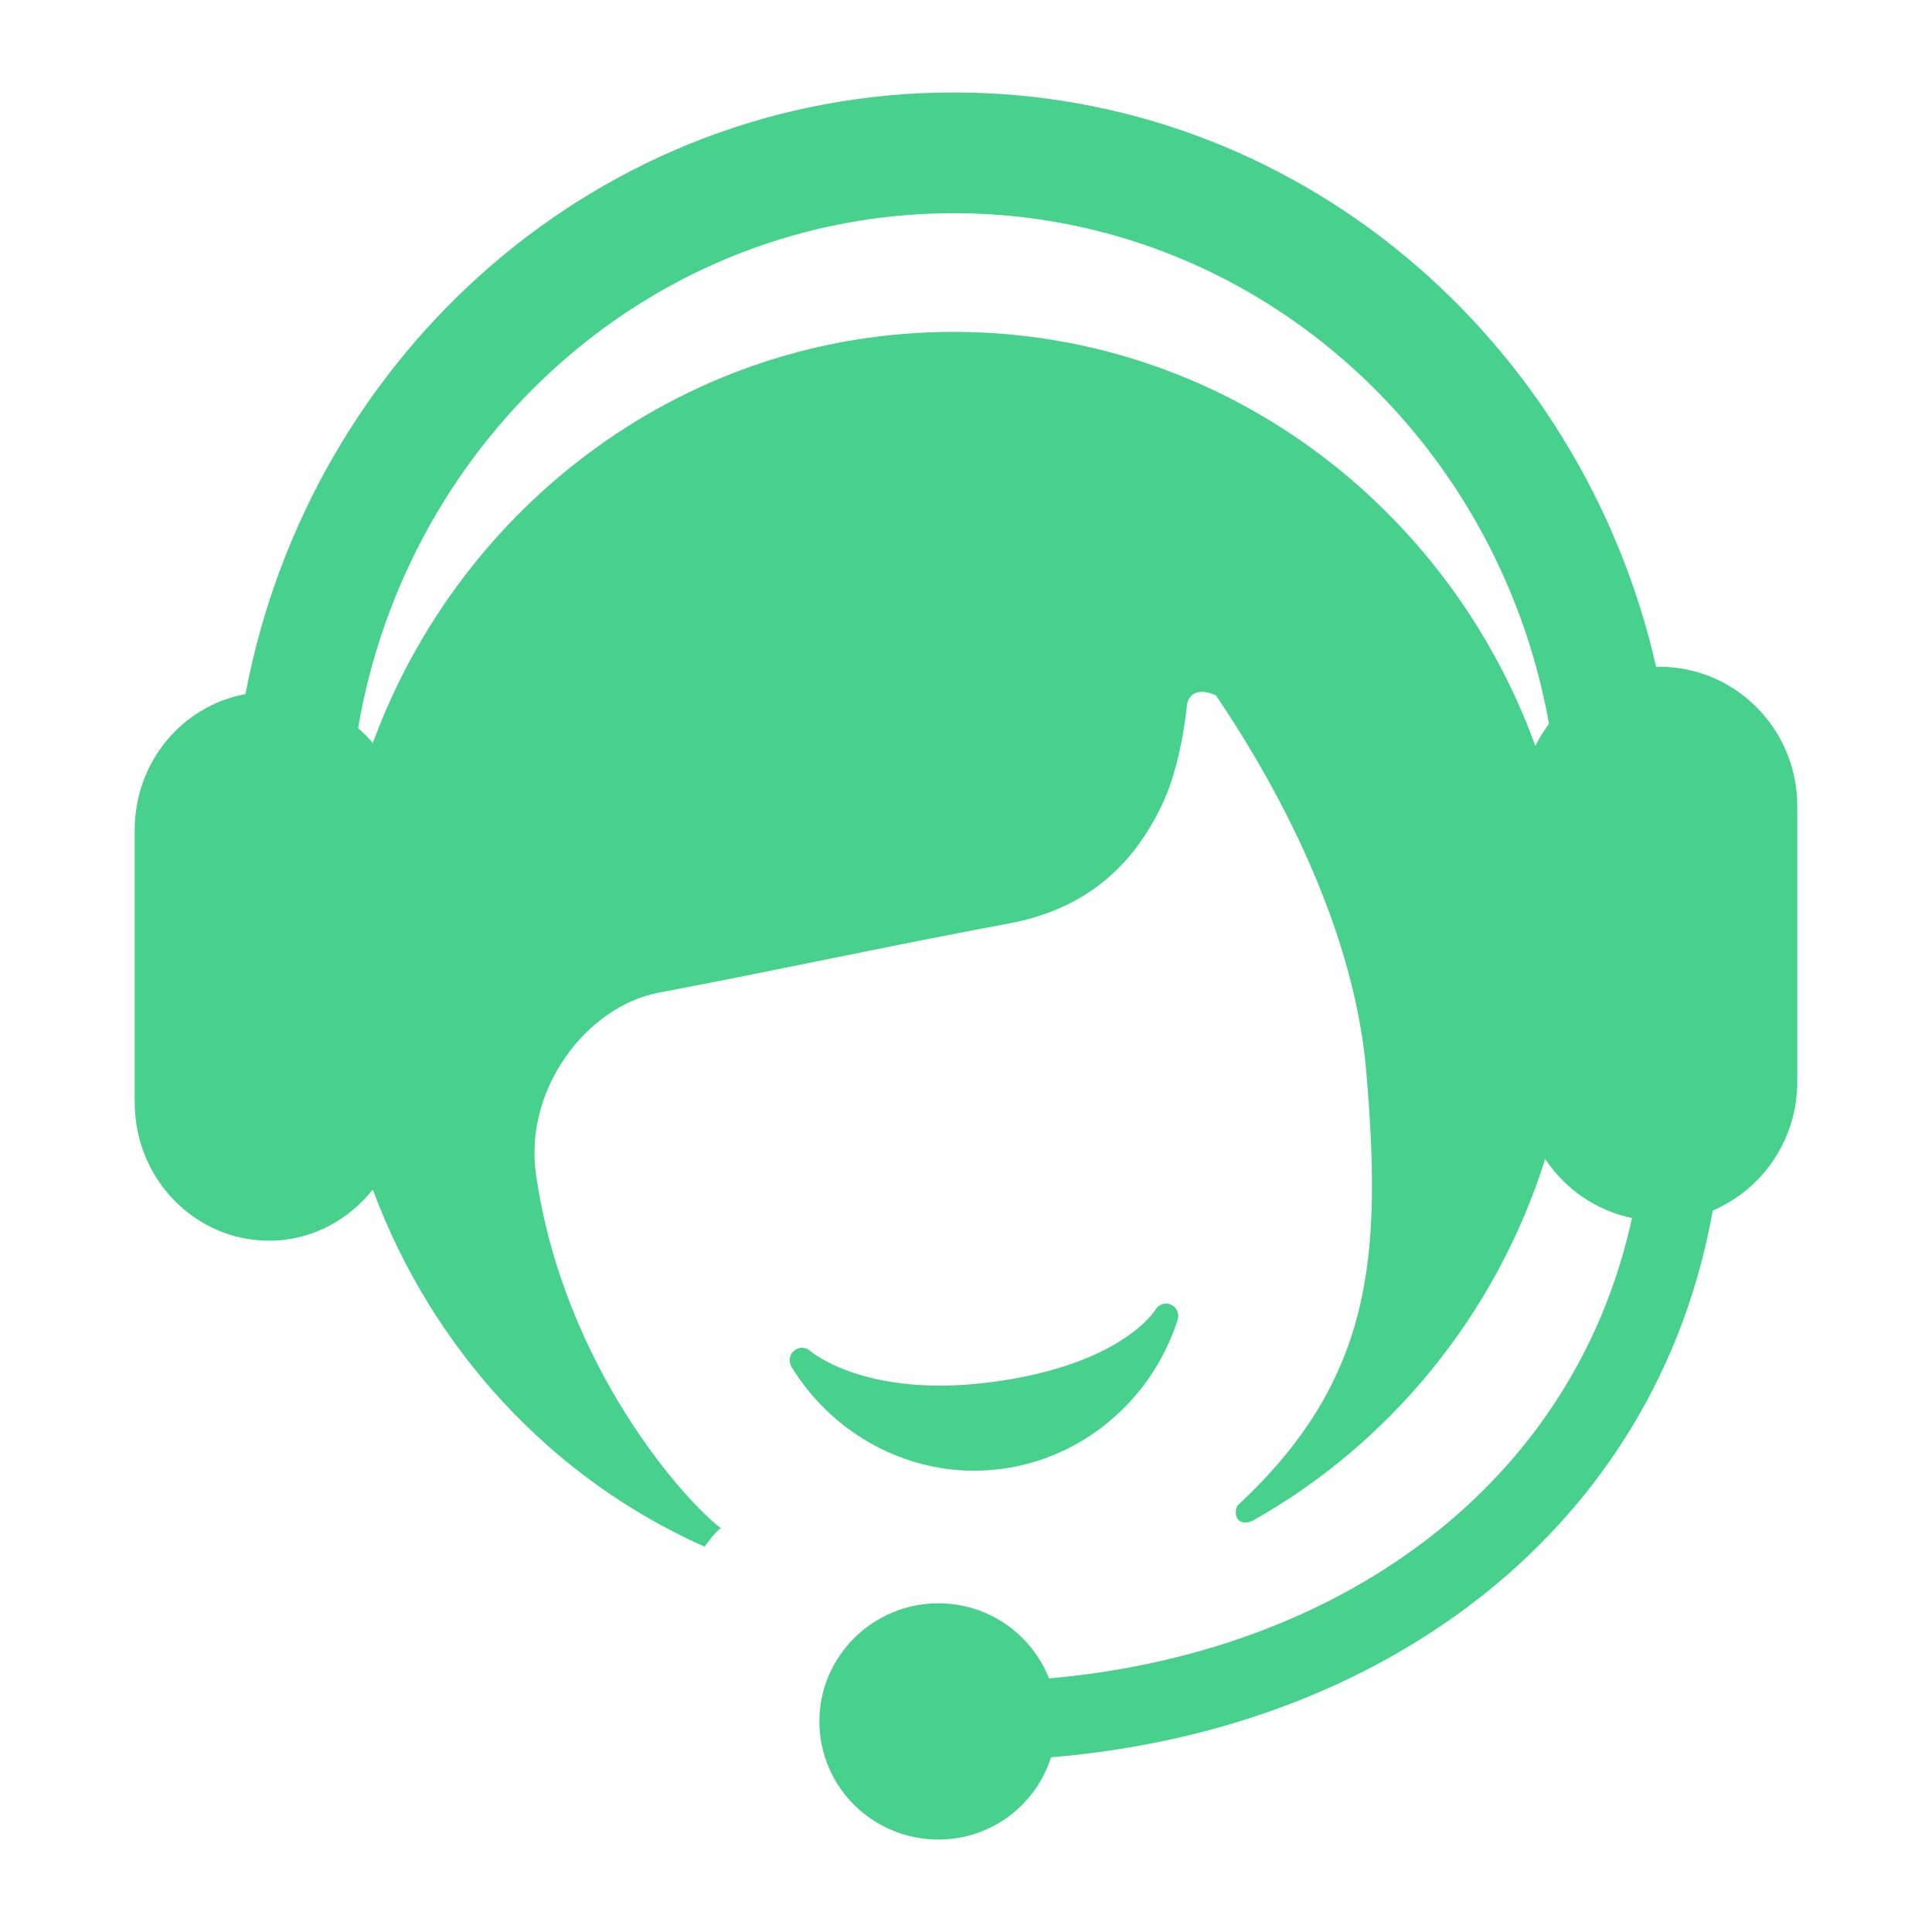 <?xml version="1.0" standalone="no"?><!DOCTYPE svg PUBLIC "-//W3C//DTD SVG 1.1//EN" "http://www.w3.org/Graphics/SVG/1.1/DTD/svg11.dtd"><svg t="1756533209645" class="icon" viewBox="0 0 1024 1024" version="1.1" xmlns="http://www.w3.org/2000/svg" p-id="16284" xmlns:xlink="http://www.w3.org/1999/xlink" width="200" height="200"><path d="M516.2 779.5c4.4 0 9-0.3 13.5-0.8 43.7-5.3 80.8-36.4 94.5-79.2 1-3.2-0.5-6.6-3.5-8-3-1.4-6.6-0.2-8.3 2.7-0.2 0.3-17.5 28.8-85.1 38.1-10.1 1.4-20 2.1-29.3 2.1-47.3 0-68.4-18.2-68.6-18.4-2.4-2.2-6-2.2-8.5-0.1s-3 5.7-1.4 8.5c20.7 34 57.7 55.1 96.7 55.1z m363.3-426.1c-0.6 0-1.1 0.1-1.7 0.1C838.2 179.1 686.9 49 505.5 49c-186.4 0-341.1 137.3-375.4 318.9-33.4 6.1-58.7 35.9-58.7 72v144.4c0 40.5 31.9 73.3 71.3 73.3 22.2 0 41.8-10.7 54.9-27.1 31.5 84.8 94.7 153.2 175.9 189.3 0.2-0.4 6.1-8.7 8.6-9.8-18.8-14.2-83.3-85.4-98-187.5-6.5-44.9 26.6-89.1 65.2-96.4 61.9-11.7 123.4-25.1 185.3-36.6 39.3-7.3 66.2-29.2 82.6-65.8 3.8-8.5 9.4-25.8 12-50.7 2.9-10.8 15.3-4.4 15.3-4.4 24.4 36 72.7 115.8 79.7 199.8 8 96.1 4.4 161.9-67.9 229.2-2.6 2.6-2 12.3 7.5 8.5 73.1-41 129.2-109.5 155.2-191.8 10.5 15.9 26.9 27.3 46 31.3-30.9 141.8-155.1 230.5-309 244-9.2-23.3-31.9-39.8-58.6-39.8-34.8 0-63.1 28.1-63.1 62.6 0 34.6 28.2 62.6 63.1 62.6 28.1 0 51.6-18.3 59.7-43.6C735.3 916.7 878 809 907.8 641.6c26.3-11.2 44.8-37.5 44.8-68.2v-146c0.1-40.9-32.7-74-73.1-74z m-65.7 42c-46.5-128-166.8-219.5-308.4-219.5-141 0-261 90.7-307.8 217.9-2.3-2.9-5.1-5.4-7.8-7.9C216.3 230.9 347.4 113 505.5 113c157.3 0 288 116.7 315.5 270.6-2.7 3.7-5.2 7.6-7.2 11.8zM373.3 819.8c0 0.1 0 0.1 0 0z" fill="#48D18D" p-id="16285"></path></svg>